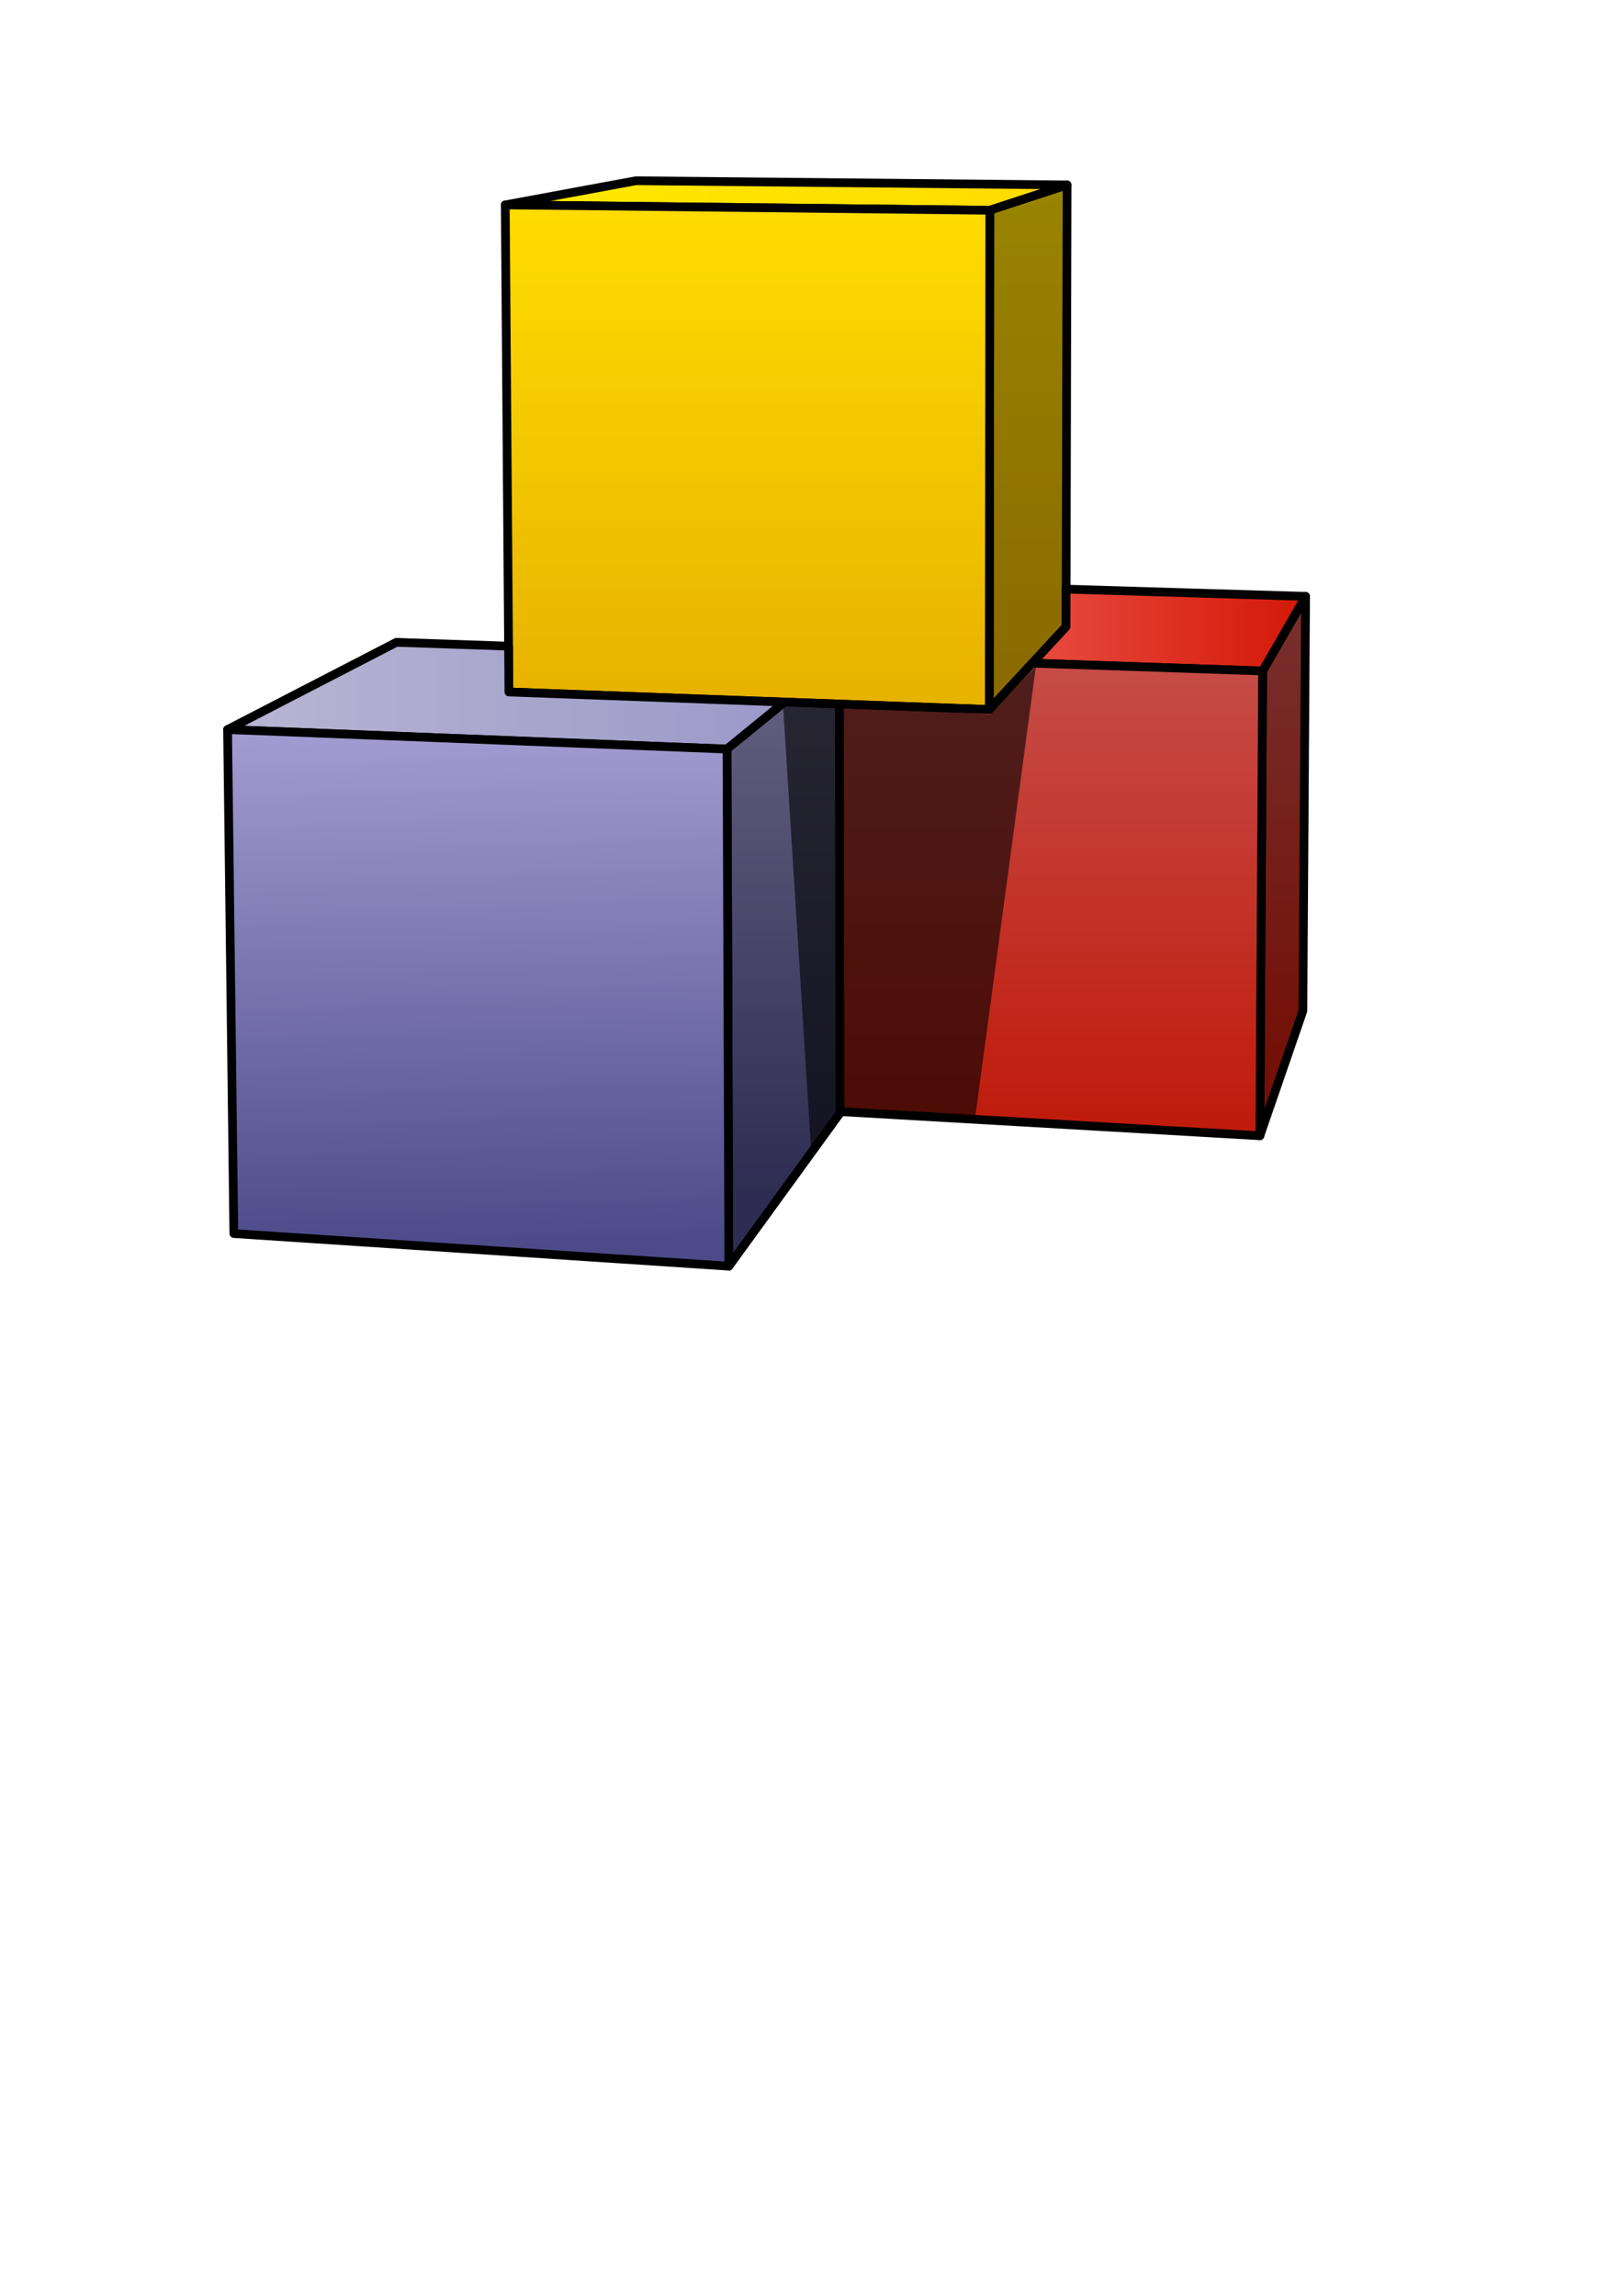 <?xml version="1.0" encoding="UTF-8" standalone="no"?>
<!-- Created with Inkscape (http://www.inkscape.org/) -->

<svg
   xmlns:dc="http://purl.org/dc/elements/1.1/"
   xmlns:cc="http://creativecommons.org/ns#"
   xmlns:rdf="http://www.w3.org/1999/02/22-rdf-syntax-ns#"
   xmlns:svg="http://www.w3.org/2000/svg"
   xmlns="http://www.w3.org/2000/svg"
   xmlns:xlink="http://www.w3.org/1999/xlink"
   xmlns:sodipodi="http://sodipodi.sourceforge.net/DTD/sodipodi-0.dtd"
   xmlns:inkscape="http://www.inkscape.org/namespaces/inkscape"
   version="1.1"
   width="743.75"
   height="1052.5"
   id="svg2"
   xml:space="preserve"
   inkscape:version="0.48.4 r9939"
   sodipodi:docname="isabelle-logo3.svg"><sodipodi:namedview
     pagecolor="#ffffff"
     bordercolor="#666666"
     borderopacity="1"
     objecttolerance="10"
     gridtolerance="10"
     guidetolerance="10"
     inkscape:pageopacity="0"
     inkscape:pageshadow="2"
     inkscape:window-width="1440"
     inkscape:window-height="790"
     id="namedview3367"
     showgrid="false"
     inkscape:zoom="1"
     inkscape:cx="458.20833"
     inkscape:cy="699.58333"
     inkscape:window-x="0"
     inkscape:window-y="0"
     inkscape:window-maximized="1"
     inkscape:current-layer="layer1" /><defs
     id="defs6"><linearGradient
       id="linearGradient4487"><stop
         style="stop-color:#d41b0a;stop-opacity:1;"
         offset="0"
         id="stop4489" /><stop
         style="stop-color:#f56862;stop-opacity:1;"
         offset="1"
         id="stop4491" /></linearGradient><linearGradient
       id="linearGradient4461"><stop
         style="stop-color:#ffdc00;stop-opacity:1;"
         offset="0"
         id="stop4463" /><stop
         style="stop-color:#ffe700;stop-opacity:1;"
         offset="1"
         id="stop4465" /></linearGradient><linearGradient
       id="linearGradient4435"><stop
         style="stop-color:#b9b5d3;stop-opacity:1;"
         offset="0"
         id="stop4437" /><stop
         style="stop-color:#9b99c9;stop-opacity:1;"
         offset="1"
         id="stop4439" /></linearGradient><linearGradient
       id="linearGradient4409"><stop
         id="stop4411"
         offset="0"
         style="stop-color:#c01b0c;stop-opacity:1;" /><stop
         id="stop4413"
         offset="1"
         style="stop-color:#c64c47;stop-opacity:1;" /></linearGradient><linearGradient
       id="linearGradient4395"><stop
         id="stop4397"
         offset="0"
         style="stop-color:#e7b200;stop-opacity:1;" /><stop
         id="stop4399"
         offset="1"
         style="stop-color:#ffdc00;stop-opacity:1;" /></linearGradient><linearGradient
       id="linearGradient4381"><stop
         id="stop4383"
         offset="0"
         style="stop-color:#a29bd1;stop-opacity:1;" /><stop
         id="stop4385"
         offset="1"
         style="stop-color:#4c4a89;stop-opacity:1;" /></linearGradient><clipPath
       id="clipPath18"><path
         d="m 18,241.708 559,0 0,381.583 -559,0 0,-381.583 z"
         inkscape:connector-curvature="0"
         id="path20" /></clipPath><linearGradient
       inkscape:collect="always"
       xlink:href="#linearGradient4381"
       id="linearGradient4379"
       x1="212.352"
       y1="336.451"
       x2="215.211"
       y2="571.451"
       gradientUnits="userSpaceOnUse" /><linearGradient
       inkscape:collect="always"
       xlink:href="#linearGradient4395"
       id="linearGradient4393"
       x1="336.688"
       y1="320.608"
       x2="336.688"
       y2="95.59"
       gradientUnits="userSpaceOnUse" /><linearGradient
       inkscape:collect="always"
       xlink:href="#linearGradient4409"
       id="linearGradient4407"
       x1="484.951"
       y1="516.172"
       x2="484.951"
       y2="304.326"
       gradientUnits="userSpaceOnUse" /><linearGradient
       inkscape:collect="always"
       xlink:href="#linearGradient4381"
       id="linearGradient4423"
       x1="357.357"
       y1="322.15"
       x2="357.357"
       y2="548.931"
       gradientUnits="userSpaceOnUse" /><linearGradient
       inkscape:collect="always"
       xlink:href="#linearGradient4435"
       id="linearGradient4433"
       x1="104.352"
       y1="318.932"
       x2="359.764"
       y2="318.932"
       gradientUnits="userSpaceOnUse" /><linearGradient
       inkscape:collect="always"
       xlink:href="#linearGradient4395"
       id="linearGradient4449"
       x1="472.627"
       y1="307.032"
       x2="472.627"
       y2="89.02"
       gradientUnits="userSpaceOnUse" /><linearGradient
       inkscape:collect="always"
       xlink:href="#linearGradient4461"
       id="linearGradient4459"
       x1="473.355"
       y1="90.626"
       x2="255.603"
       y2="90.626"
       gradientUnits="userSpaceOnUse" /><linearGradient
       inkscape:collect="always"
       xlink:href="#linearGradient4409"
       id="linearGradient4475"
       x1="589.669"
       y1="488.183"
       x2="589.669"
       y2="290.023"
       gradientUnits="userSpaceOnUse" /><linearGradient
       inkscape:collect="always"
       xlink:href="#linearGradient4487"
       id="linearGradient4485"
       x1="590.45"
       y1="283.829"
       x2="401.669"
       y2="283.829"
       gradientUnits="userSpaceOnUse" /></defs><g
     id="g12"
     transform="matrix(2.842,0,0,-2.842,-418.594,1339.185)" /><path
     style="fill:#868686;fill-opacity:1;fill-rule:nonzero;stroke:none"
     id="path22"
     inkscape:connector-curvature="0"
     d="m 291.654,82.852 197.646,1.93 -35.437,11.616 -222.175,-2.465 59.966,-11.081 z" /><path
     d="m 291.654,82.852 197.646,1.93 -35.437,11.616 -222.175,-2.465 59.966,-11.081 z"
     inkscape:connector-curvature="0"
     id="path4451"
     style="fill:url(#linearGradient4459);fill-opacity:1;fill-rule:nonzero;stroke:#000000;stroke-opacity:1;stroke-width:4;stroke-miterlimit:4;stroke-dasharray:none;stroke-linejoin:round;stroke-linecap:round" /><path
     d="m 453.864,96.399 35.437,-11.616 -0.441,185.279 -0.041,17.247 -15.464,16.686 -19.727,21.287 0.236,-228.883 z"
     inkscape:connector-curvature="0"
     id="path4441"
     style="fill:url(#linearGradient4449);fill-opacity:1;fill-rule:nonzero;stroke:none" /><path
     style="fill:#000000;fill-opacity:0.4;fill-rule:nonzero;stroke:#000000;stroke-opacity:1;stroke-width:4;stroke-miterlimit:4;stroke-dasharray:none;stroke-linejoin:round;stroke-linecap:round"
     id="path24"
     inkscape:connector-curvature="0"
     d="m 453.864,96.399 35.437,-11.616 -0.441,185.279 -0.041,17.247 -15.464,16.686 -19.727,21.287 0.236,-228.883 z" /><path
     style="fill:url(#linearGradient4393);fill-opacity:1;fill-rule:nonzero;stroke:#000000;stroke-opacity:1;stroke-width:4;stroke-miterlimit:4;stroke-dasharray:none;stroke-linejoin:round"
     id="path26"
     inkscape:connector-curvature="0"
     d="m 233.194,296.215 -1.506,-202.282 222.175,2.465 -0.236,228.883 -68.769,-2.514 -25.094,-0.918 -126.414,-4.622 -0.156,-21.014 z" /><path
     style="fill:#868686;fill-opacity:1;fill-rule:nonzero;stroke:none"
     id="path28"
     inkscape:connector-curvature="0"
     d="m 233.351,317.229 126.414,4.622 -26.407,21.555 -229.005,-8.954 77.407,-39.993 51.435,1.757 0.156,21.014 z" /><path
     d="m 233.351,317.229 126.414,4.622 -26.407,21.555 -229.005,-8.954 77.407,-39.993 51.435,1.757 0.156,21.014 z"
     inkscape:connector-curvature="0"
     id="path4425"
     style="fill:url(#linearGradient4433);fill-opacity:1;fill-rule:nonzero;stroke:#000000;stroke-opacity:1;stroke-width:4;stroke-miterlimit:4;stroke-dasharray:none;stroke-linejoin:round;stroke-linecap:round" /><path
     d="m 598.669,273.388 -1.255,190.042 -19.71,57.228 1.247,-213.06 19.717,-34.21 z"
     inkscape:connector-curvature="0"
     id="path4467"
     style="fill:url(#linearGradient4475);fill-opacity:1;fill-rule:nonzero;stroke:none" /><path
     style="fill:#000000;fill-opacity:0.4;fill-rule:nonzero;stroke:#000000;stroke-opacity:1;stroke-width:4;stroke-miterlimit:4;stroke-dasharray:none;stroke-linejoin:round;stroke-linecap:round"
     id="path30"
     inkscape:connector-curvature="0"
     d="m 598.669,273.388 -1.255,190.042 -19.71,57.228 1.247,-213.06 19.717,-34.21 z" /><path
     style="fill:#868686;fill-opacity:1;fill-rule:nonzero;stroke:none"
     id="path32"
     inkscape:connector-curvature="0"
     d="m 598.669,273.388 -19.717,34.21 -105.597,-3.603 15.464,-16.686 0.041,-17.247 109.81,3.327 z" /><path
     d="m 598.669,273.388 -19.717,34.21 -105.597,-3.603 15.464,-16.686 0.041,-17.247 109.81,3.327 z"
     inkscape:connector-curvature="0"
     id="path4477"
     style="fill:url(#linearGradient4485);fill-opacity:1;fill-rule:nonzero;stroke:#000000;stroke-opacity:1;stroke-width:4;stroke-miterlimit:4;stroke-dasharray:none;stroke-linejoin:round;stroke-linecap:round" /><path
     style="fill:url(#linearGradient4407);fill-opacity:1;fill-rule:nonzero;stroke:#000000;stroke-opacity:1;stroke-width:4;stroke-miterlimit:4;stroke-dasharray:none;stroke-linejoin:round"
     id="path34"
     inkscape:connector-curvature="0"
     d="m 473.354,303.995 105.597,3.603 -1.247,213.06 -192.544,-11.071 -0.302,-186.818 68.769,2.514 19.727,-21.287 z" /><path
     d="m 385.16,509.586 0.001,0.704 -50.95,70.159 -0.854,-237.044 26.407,-21.555 25.094,0.918 0.302,186.818 z"
     inkscape:connector-curvature="0"
     id="path4415"
     style="fill:url(#linearGradient4423);fill-opacity:1;fill-rule:nonzero;stroke:none" /><path
     style="fill:#000000;fill-opacity:0.4;fill-rule:nonzero;stroke:#000000;stroke-opacity:1;stroke-width:4;stroke-miterlimit:4;stroke-dasharray:none;stroke-linecap:round;stroke-linejoin:round"
     id="path36"
     inkscape:connector-curvature="0"
     d="m 385.16,509.586 0.001,0.704 -50.95,70.159 -0.854,-237.044 26.407,-21.555 25.094,0.918 0.302,186.818 z" /><path
     style="fill:url(#linearGradient4379);fill-opacity:1;fill-rule:nonzero;stroke:#000000;stroke-opacity:1;stroke-width:4;stroke-miterlimit:4;stroke-dasharray:none;stroke-linejoin:round"
     id="path38"
     inkscape:connector-curvature="0"
     d="m 107.222,565.509 -2.869,-231.058 229.005,8.954 0.854,237.044 -226.989,-14.94 z" /><g
     id="g48"
     transform="matrix(2.842,0,0,-2.842,-367.443,652.312)"><path
       style="fill:none;stroke:#000000;stroke-width:1;stroke-linecap:butt;stroke-linejoin:miter;stroke-miterlimit:10;stroke-opacity:1;stroke-dasharray:none"
       id="path50"
       inkscape:connector-curvature="0"
       d="m 246.61,108.703 9.293,7.585" /></g><g
     inkscape:groupmode="layer"
     id="layer1"
     inkscape:label="Shadow"><path
       style="fill:#000000;stroke:none;stroke-width:1px;stroke-linecap:butt;stroke-linejoin:miter;stroke-opacity:1;fill-opacity:0.6"
       d="m 359,322.5 13,206 13,-19 62,4 28,-208 -21,22 z"
       id="path4513"
       inkscape:connector-curvature="0" /></g></svg>